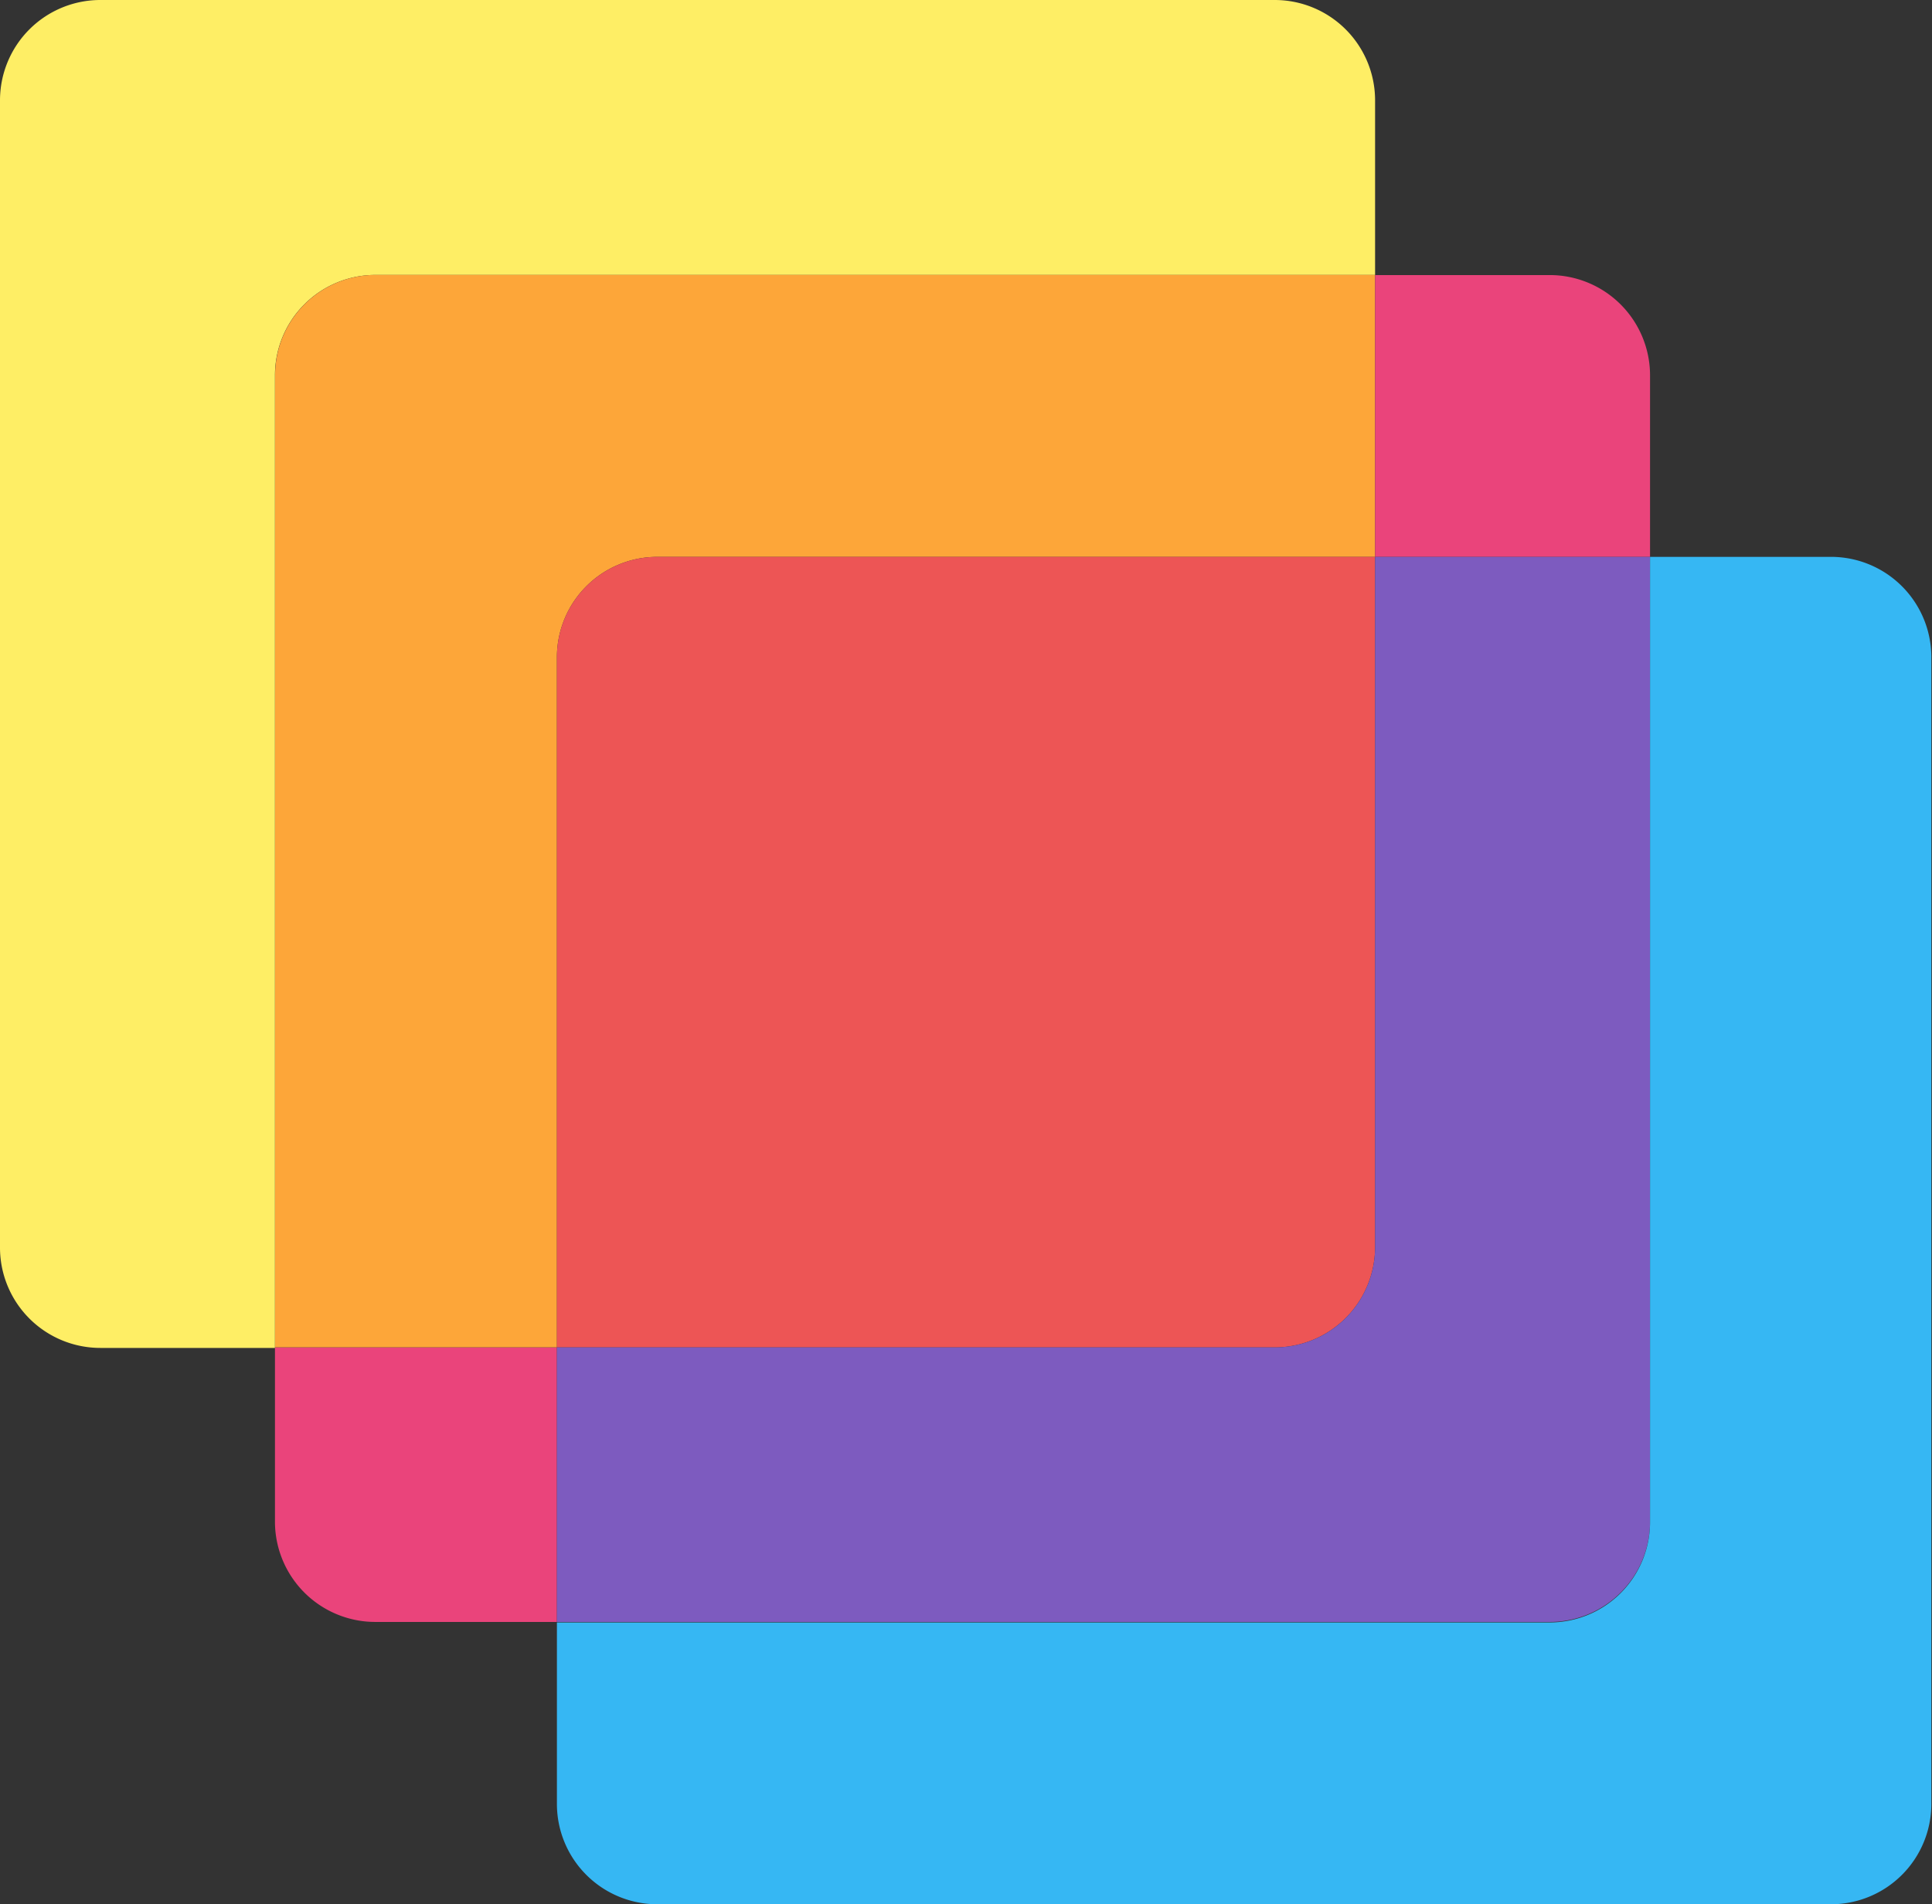 <svg xmlns="http://www.w3.org/2000/svg" viewBox="0 0 146.5 144.41">
  <rect x="0" y="0" width="146.5" height="144.41" fill="#333333" stroke="none"/>
  <title>favicon</title>
  <g id="Layer_2" data-name="Layer 2">
    <g id="Layer_1-2" data-name="Layer 1">
      <g>
        <path d="M28.47,20.85h75.8V7.61A7.61,7.61,0,0,0,96.66,0h-89A7.61,7.61,0,0,0,0,7.61v87a7.61,7.61,0,0,0,7.61,7.61H20.85V28.47A7.61,7.61,0,0,1,28.47,20.85Z" style="fill: #feee65"/>
        <path d="M42.23,49.84a7.61,7.61,0,0,1,7.61-7.61h54.43V20.85H28.47a7.61,7.61,0,0,0-7.61,7.61v73.72H42.23Z" style="fill: #fda639"/>
        <path d="M20.85,102.19v13.24A7.61,7.61,0,0,0,28.47,123H42.23V102.19Z" style="fill: #ea447b"/>
        <path d="M125.12,42.23V28.47a7.61,7.61,0,0,0-7.61-7.61H104.27V42.23Z" style="fill: #ea447b"/>
        <path d="M42.23,49.84v52.34H96.66a7.61,7.61,0,0,0,7.61-7.61V42.23H49.84A7.61,7.61,0,0,0,42.23,49.84Z" style="fill: #ed5555"/>
        <path d="M125.12,115.43V42.23H104.27V94.57a7.61,7.61,0,0,1-7.61,7.61H42.23V123h75.28A7.61,7.61,0,0,0,125.12,115.43Z" style="fill: #7d5bbf"/>
        <path d="M138.89,42.23H125.12v73.2a7.61,7.61,0,0,1-7.61,7.61H42.23V136.8a7.61,7.61,0,0,0,7.61,7.61h89a7.61,7.61,0,0,0,7.61-7.61v-87A7.61,7.61,0,0,0,138.89,42.23Z" style="fill: #36b7f3"/>
      </g>
    </g>
  </g>
</svg>
